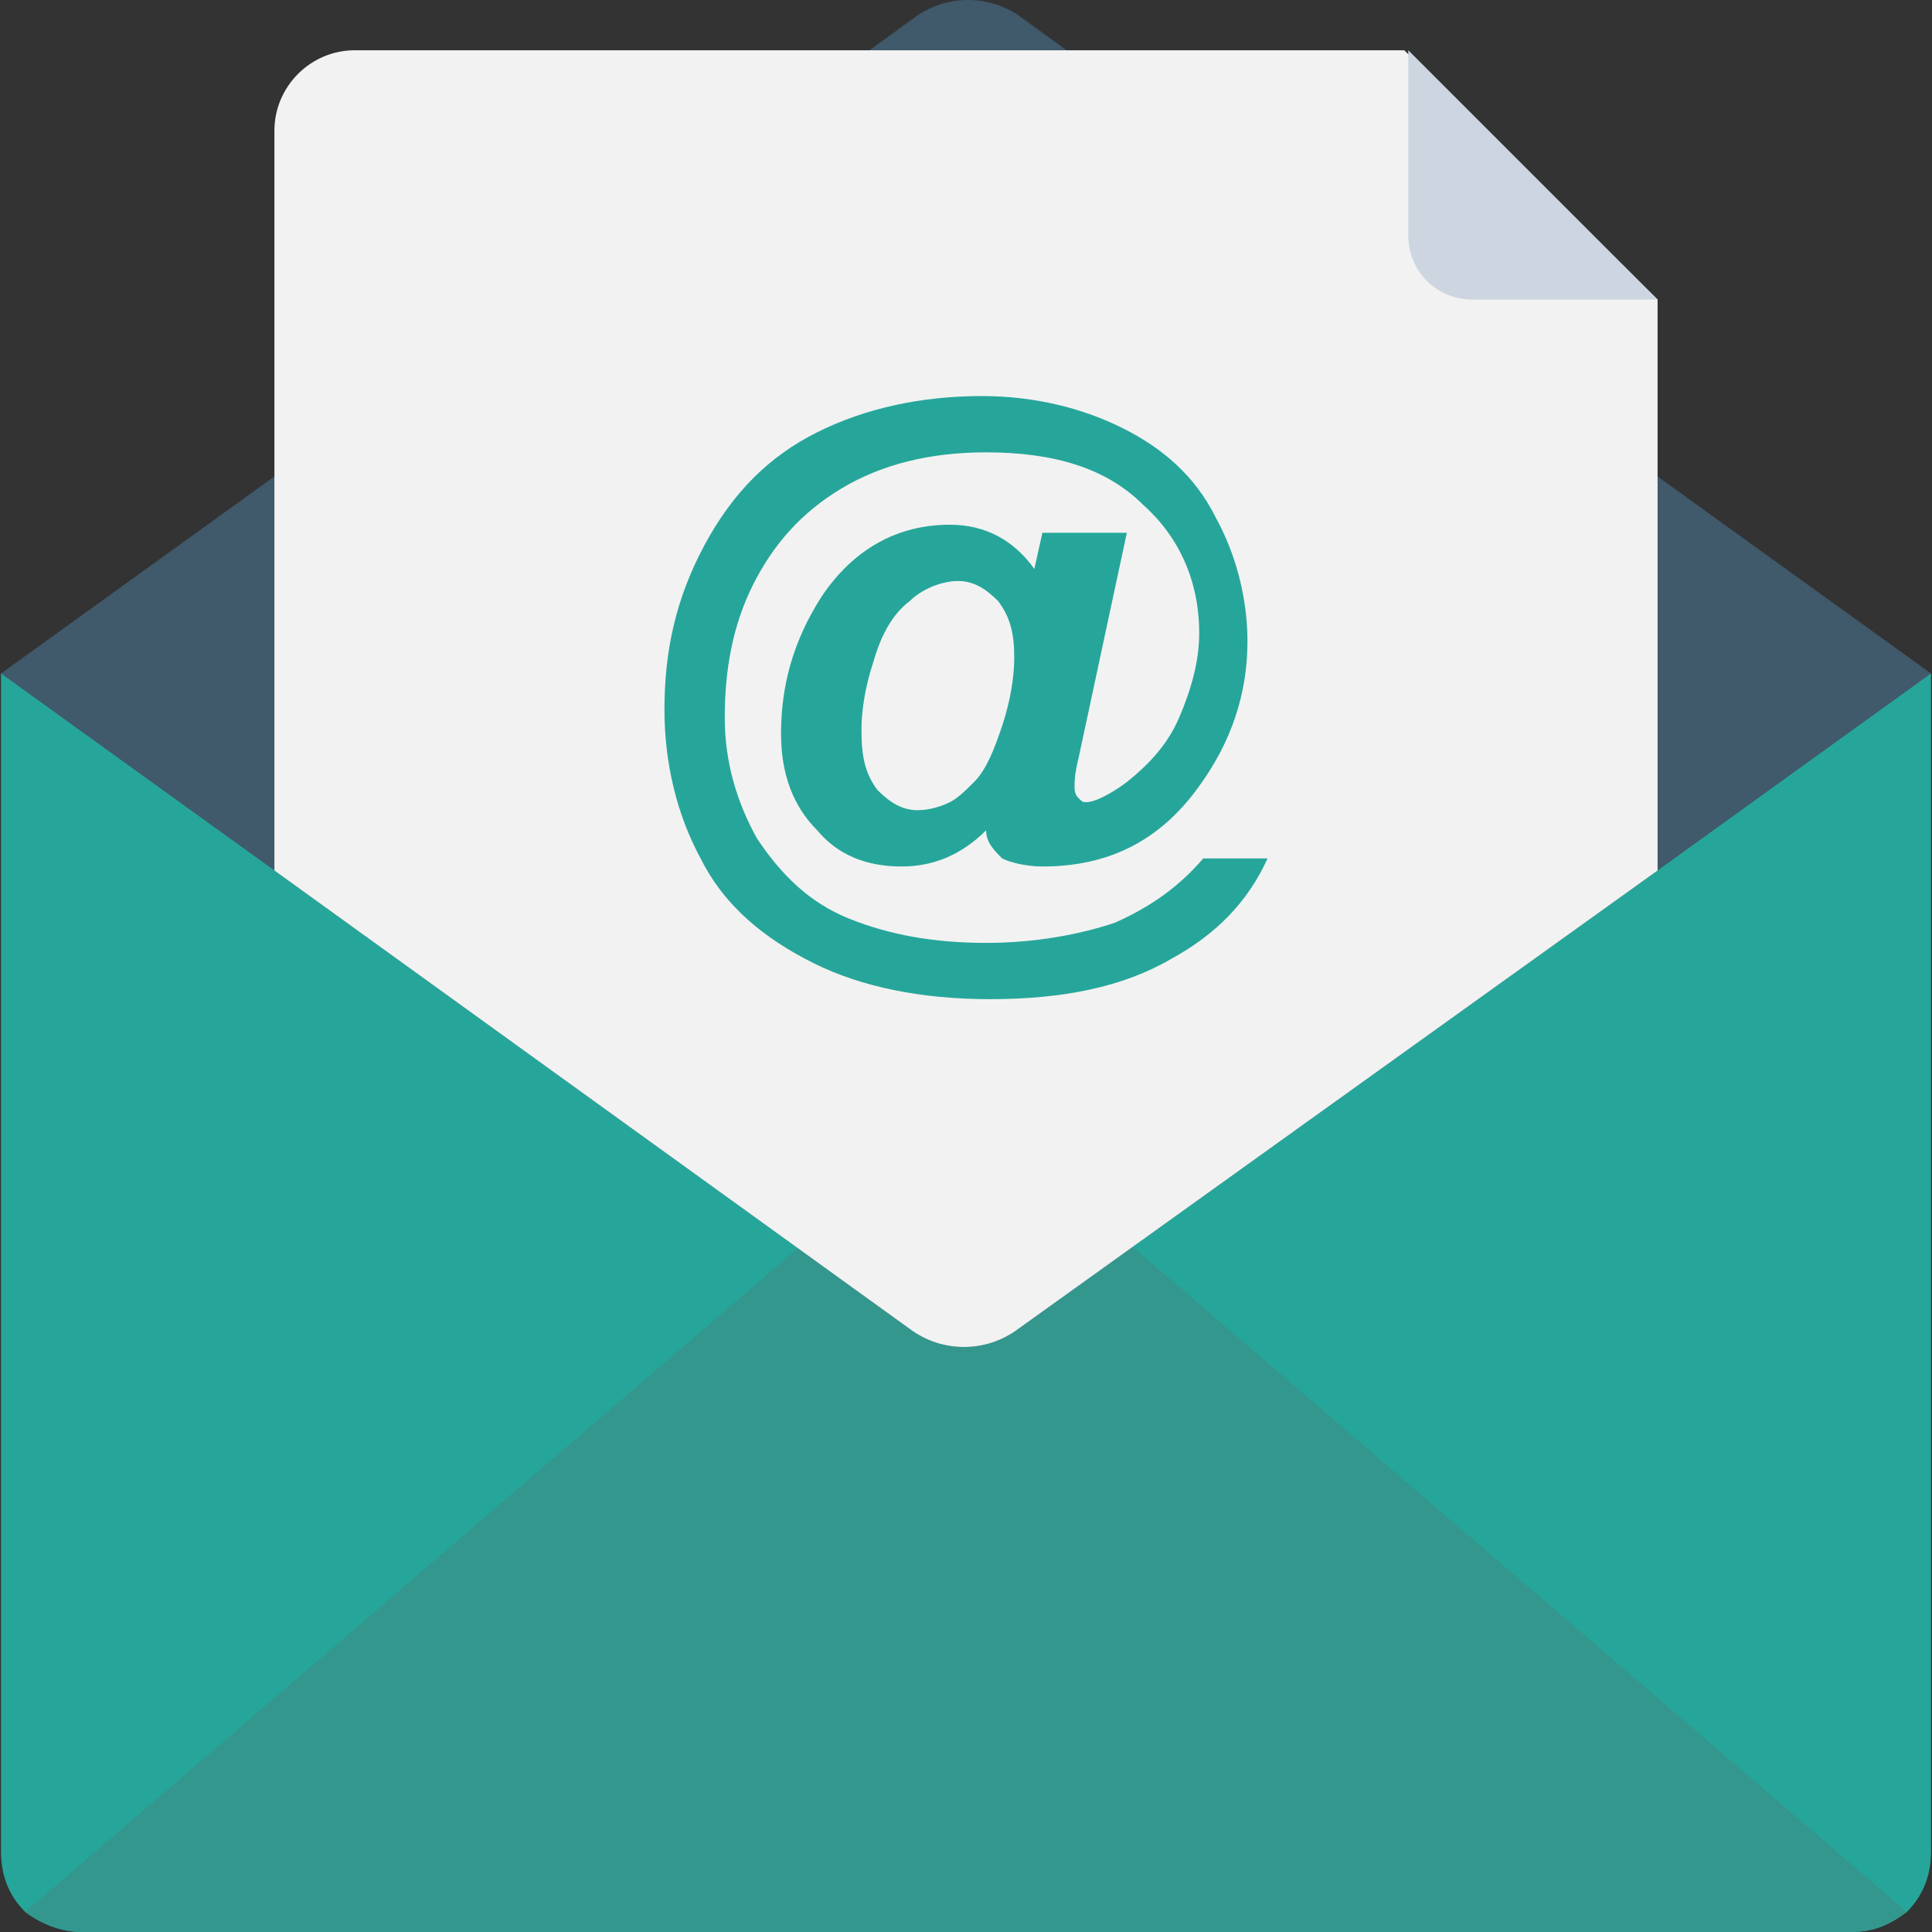 <?xml version="1.0" encoding="iso-8859-1"?>
<!-- Generator: Adobe Illustrator 19.0.0, SVG Export Plug-In . SVG Version: 6.00 Build 0)  -->
<svg version="1.1" id="Layer_1" xmlns="http://www.w3.org/2000/svg" xmlns:xlink="http://www.w3.org/1999/xlink" x="0px" y="0px"
	 viewBox="0 0 502.073 502.073" style="enable-background:new 0 0 502.073 502.073;" xml:space="preserve">
<rect x="0" y="0" width="502.073" height="502.073" fill="#333333" stroke="none"/>
<path style="fill:#26A69A;" d="M501.812,481.176c0,6.269-2.09,11.494-6.269,15.673c-4.18,3.135-8.359,5.224-14.629,5.224H21.159
	c-5.224,0-10.449-2.09-14.629-5.224c-4.18-4.18-6.269-9.404-6.269-15.673V175.02h501.551V481.176z"/>
<path style="fill:#33978E;" d="M495.543,496.849c-4.18,3.135-8.359,5.224-14.629,5.224H21.159c-5.224,0-10.449-2.09-14.629-5.224
	l244.506-210.024L495.543,496.849z"/>
<path style="fill:#40596B;" d="M501.812,175.02l-71.053,51.2L264.62,345.339c-8.359,6.269-19.853,6.269-28.212,0L71.314,226.22
	l-71.053-51.2l71.053-51.2L225.959,13.061l11.494-8.359c8.359-6.269,19.853-6.269,28.212,0l11.494,8.359l74.188,53.29l36.571,26.122
	l42.841,31.347L501.812,175.02z"/>
<path style="fill:#F2F2F2;" d="M430.759,77.845V226.22L264.62,345.339c-8.359,6.269-19.853,6.269-28.212,0L71.314,226.22V33.959
	c0-11.494,9.404-20.898,20.898-20.898h272.718L430.759,77.845z"/>
<path style="fill:#CDD6E0;" d="M365.975,61.127c0,9.404,7.314,16.718,16.718,16.718h48.065l-64.784-64.784L365.975,61.127
	L365.975,61.127z"/>
<path style="fill:#26A69A;" d="M312.686,223.086h16.718c-5.224,11.494-13.584,19.853-25.078,26.122
	c-12.539,7.314-28.212,10.449-47.02,10.449c-17.763,0-33.437-3.135-45.976-9.404c-12.539-6.269-22.988-14.629-29.257-27.167
	c-6.269-11.494-9.404-25.078-9.404-38.661c0-15.673,3.135-29.257,10.449-42.841c7.314-13.584,16.718-22.988,29.257-29.257
	c12.539-6.269,27.167-9.404,42.841-9.404c13.584,0,26.122,3.135,36.571,8.359c10.449,5.224,18.808,12.539,24.033,22.988
	c5.224,9.404,8.359,20.898,8.359,32.392c0,13.584-4.18,26.122-12.539,37.616c-10.449,14.629-24.033,20.898-40.751,20.898
	c-4.18,0-8.359-1.045-10.449-2.09c-2.09-2.09-4.18-4.18-4.18-7.314c-6.269,6.269-13.584,9.404-21.943,9.404
	c-9.404,0-16.718-3.135-21.943-9.404c-6.269-6.269-9.404-14.629-9.404-25.078c0-12.539,3.135-24.033,10.449-35.527
	c8.359-12.539,19.853-18.808,33.437-18.808c9.404,0,16.718,4.18,21.943,11.494l2.09-9.404h21.943l-12.539,58.514
	c-1.045,4.18-1.045,6.269-1.045,7.314s0,2.09,1.045,3.135s1.045,1.045,2.09,1.045c2.09,0,6.269-2.09,10.449-5.224
	c5.224-4.18,10.449-9.404,13.584-16.718c3.135-7.314,5.224-14.629,5.224-21.943c0-13.584-5.224-25.078-14.629-33.437
	c-9.404-9.404-22.988-13.584-40.751-13.584c-14.629,0-27.167,3.135-37.616,9.404c-10.449,6.269-17.763,14.629-22.988,25.078
	s-7.314,21.943-7.314,34.482c0,11.494,3.135,21.943,8.359,31.347c6.269,9.404,13.584,16.718,24.033,20.898
	c10.449,4.18,21.943,6.269,35.527,6.269c12.539,0,24.033-2.09,33.437-5.224C299.102,235.624,306.416,230.4,312.686,223.086z
	 M223.869,189.649c0,7.314,1.045,11.494,4.18,15.673c3.135,3.135,6.269,5.224,10.449,5.224c3.135,0,6.269-1.045,8.359-2.09
	c2.09-1.045,4.18-3.135,6.269-5.224c3.135-3.135,5.225-8.359,7.314-14.629c2.09-6.269,3.135-12.539,3.135-17.763
	c0-6.269-1.045-10.449-4.18-14.629c-3.135-3.135-6.269-5.224-10.449-5.224c-4.18,0-9.404,2.09-12.539,5.224
	c-4.18,3.135-7.314,8.359-9.404,15.673C224.914,178.155,223.869,184.424,223.869,189.649z"/>
<g>
</g>
<g>
</g>
<g>
</g>
<g>
</g>
<g>
</g>
<g>
</g>
<g>
</g>
<g>
</g>
<g>
</g>
<g>
</g>
<g>
</g>
<g>
</g>
<g>
</g>
<g>
</g>
<g>
</g>
</svg>
